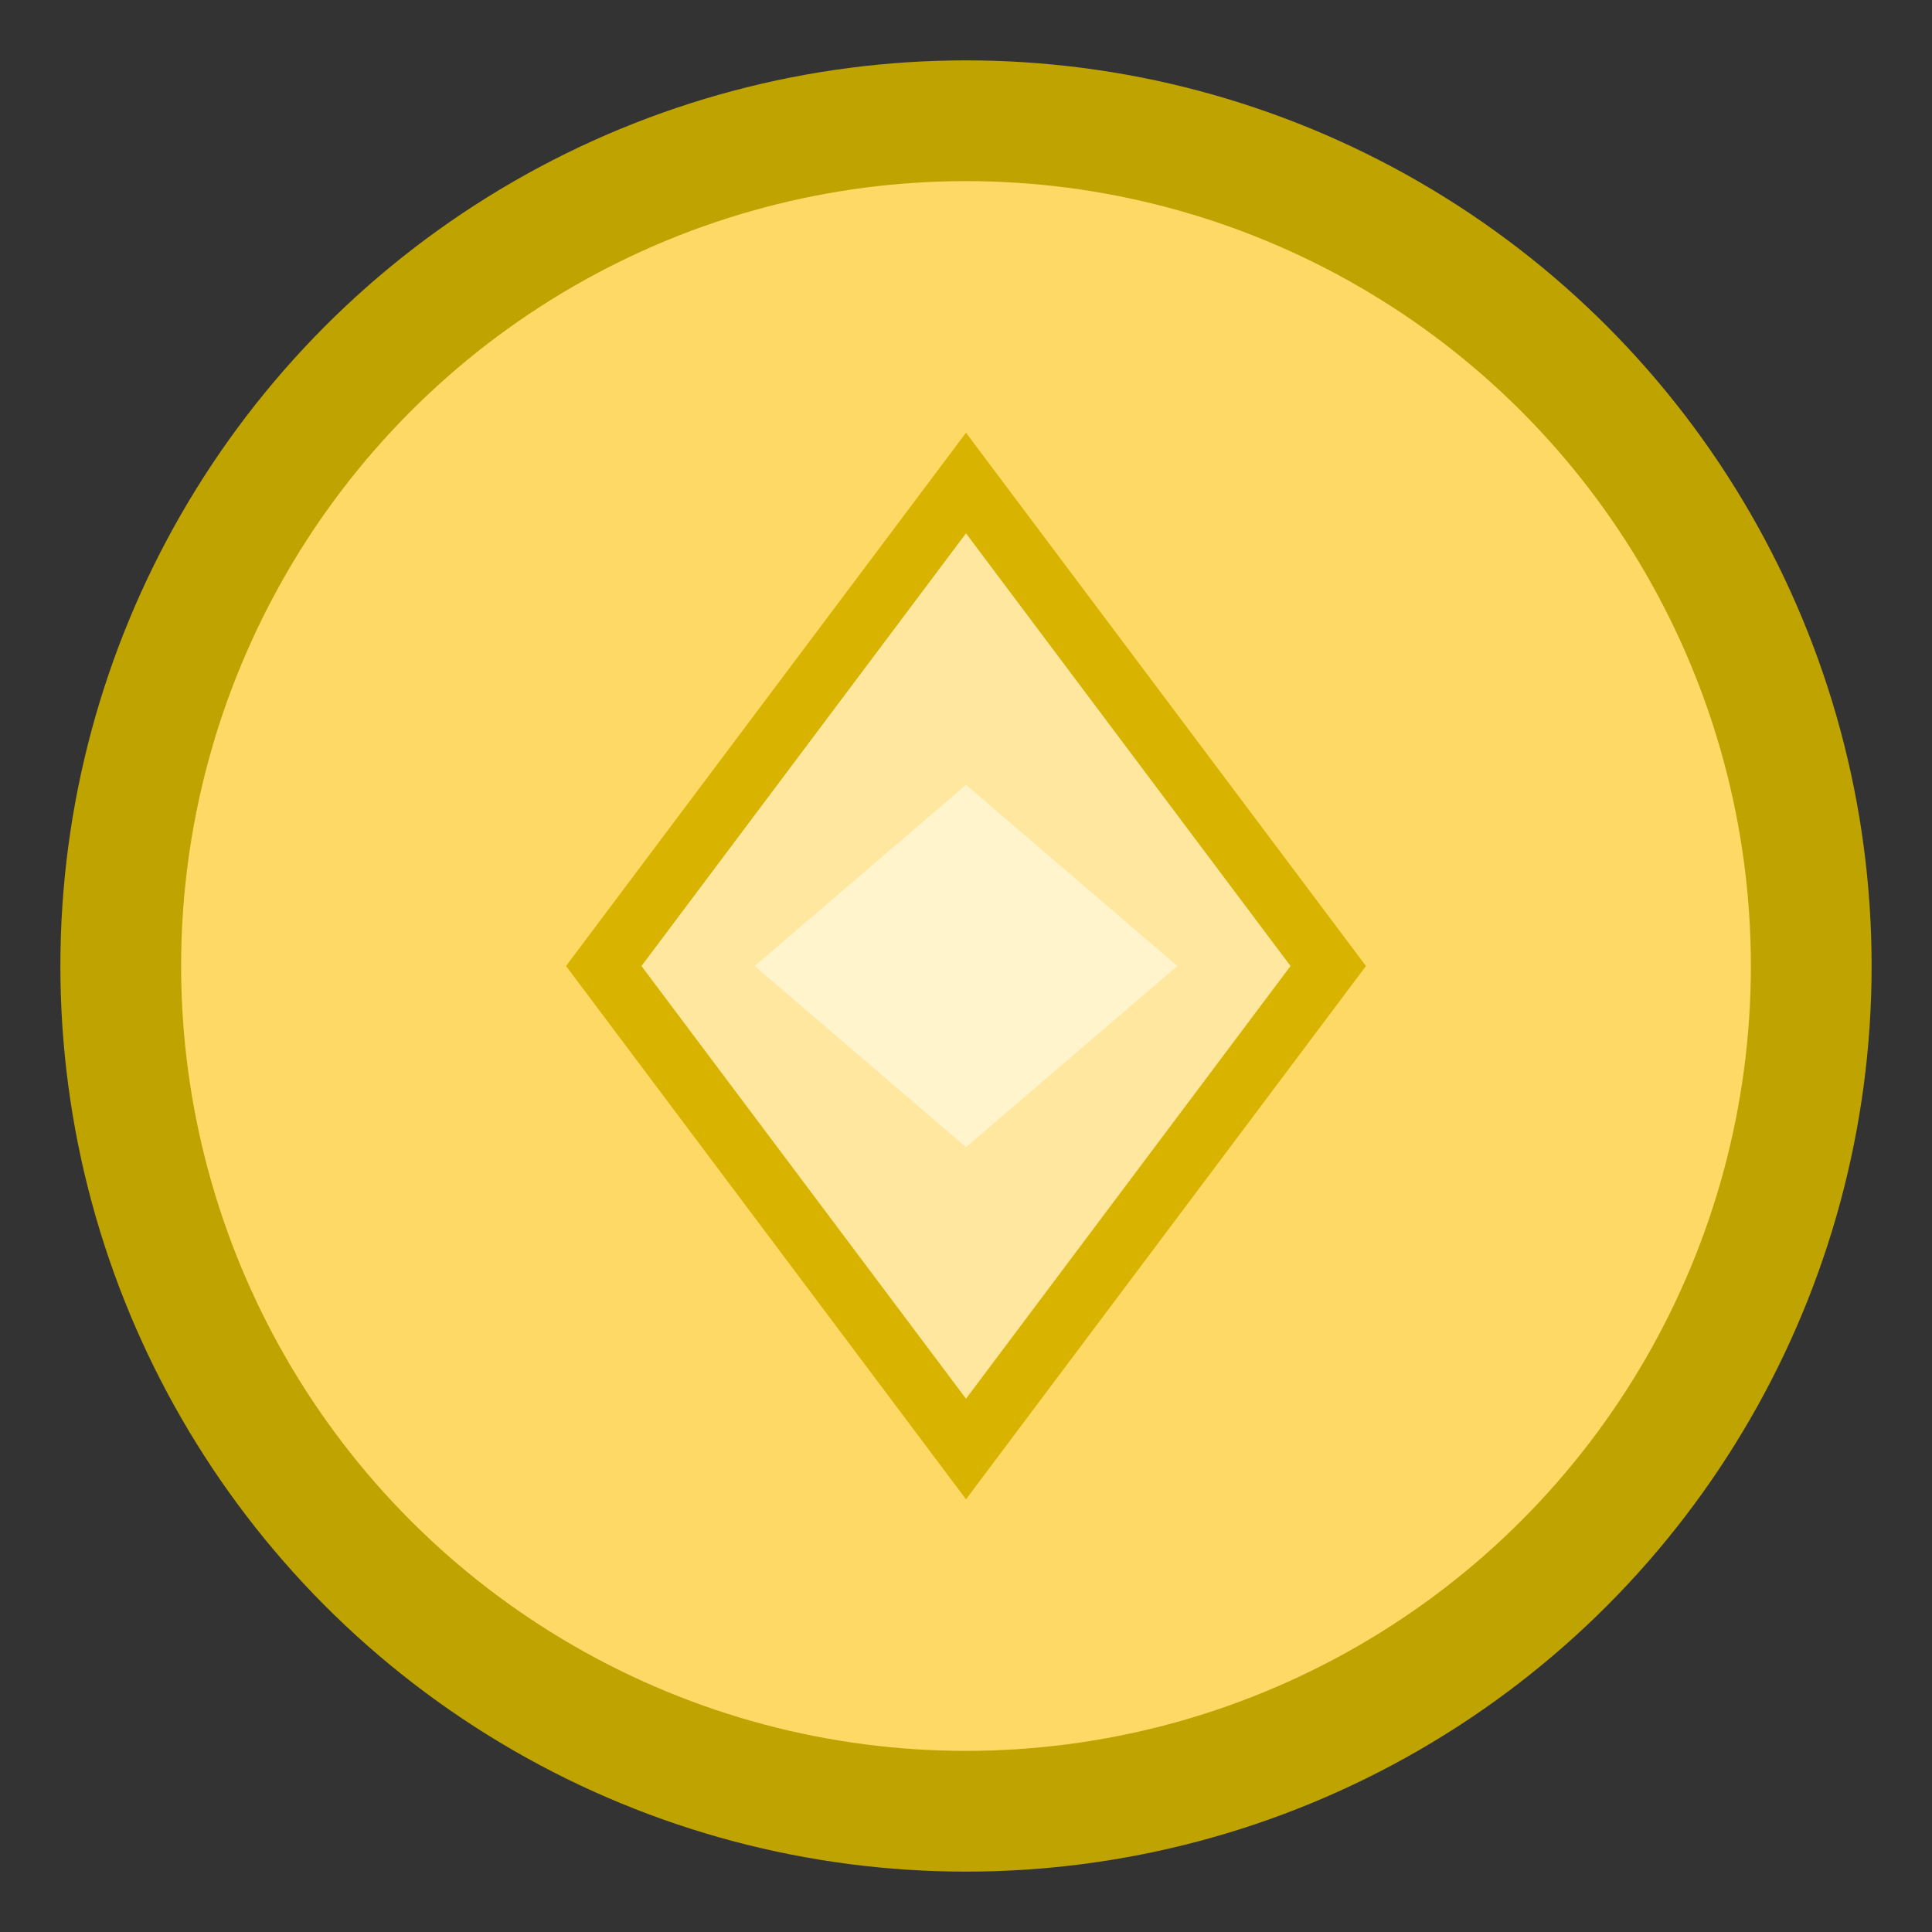 <svg viewBox="0 0 64 64" fill="none" xmlns="http://www.w3.org/2000/svg">
  <rect x="0" y="0" width="64" height="64" fill="#333333" stroke="none"/>
  <circle cx="32" cy="32" r="28" fill="#ffd966" stroke="#bfa300" stroke-width="4"></circle>
  <polygon points="32,16 44,32 32,48 20,32" fill="#ffe7a0" stroke="#d8b400" stroke-width="2"></polygon>
  <polygon points="32,26 39,32 32,38 25,32" fill="#fff4cc"></polygon>
</svg>
